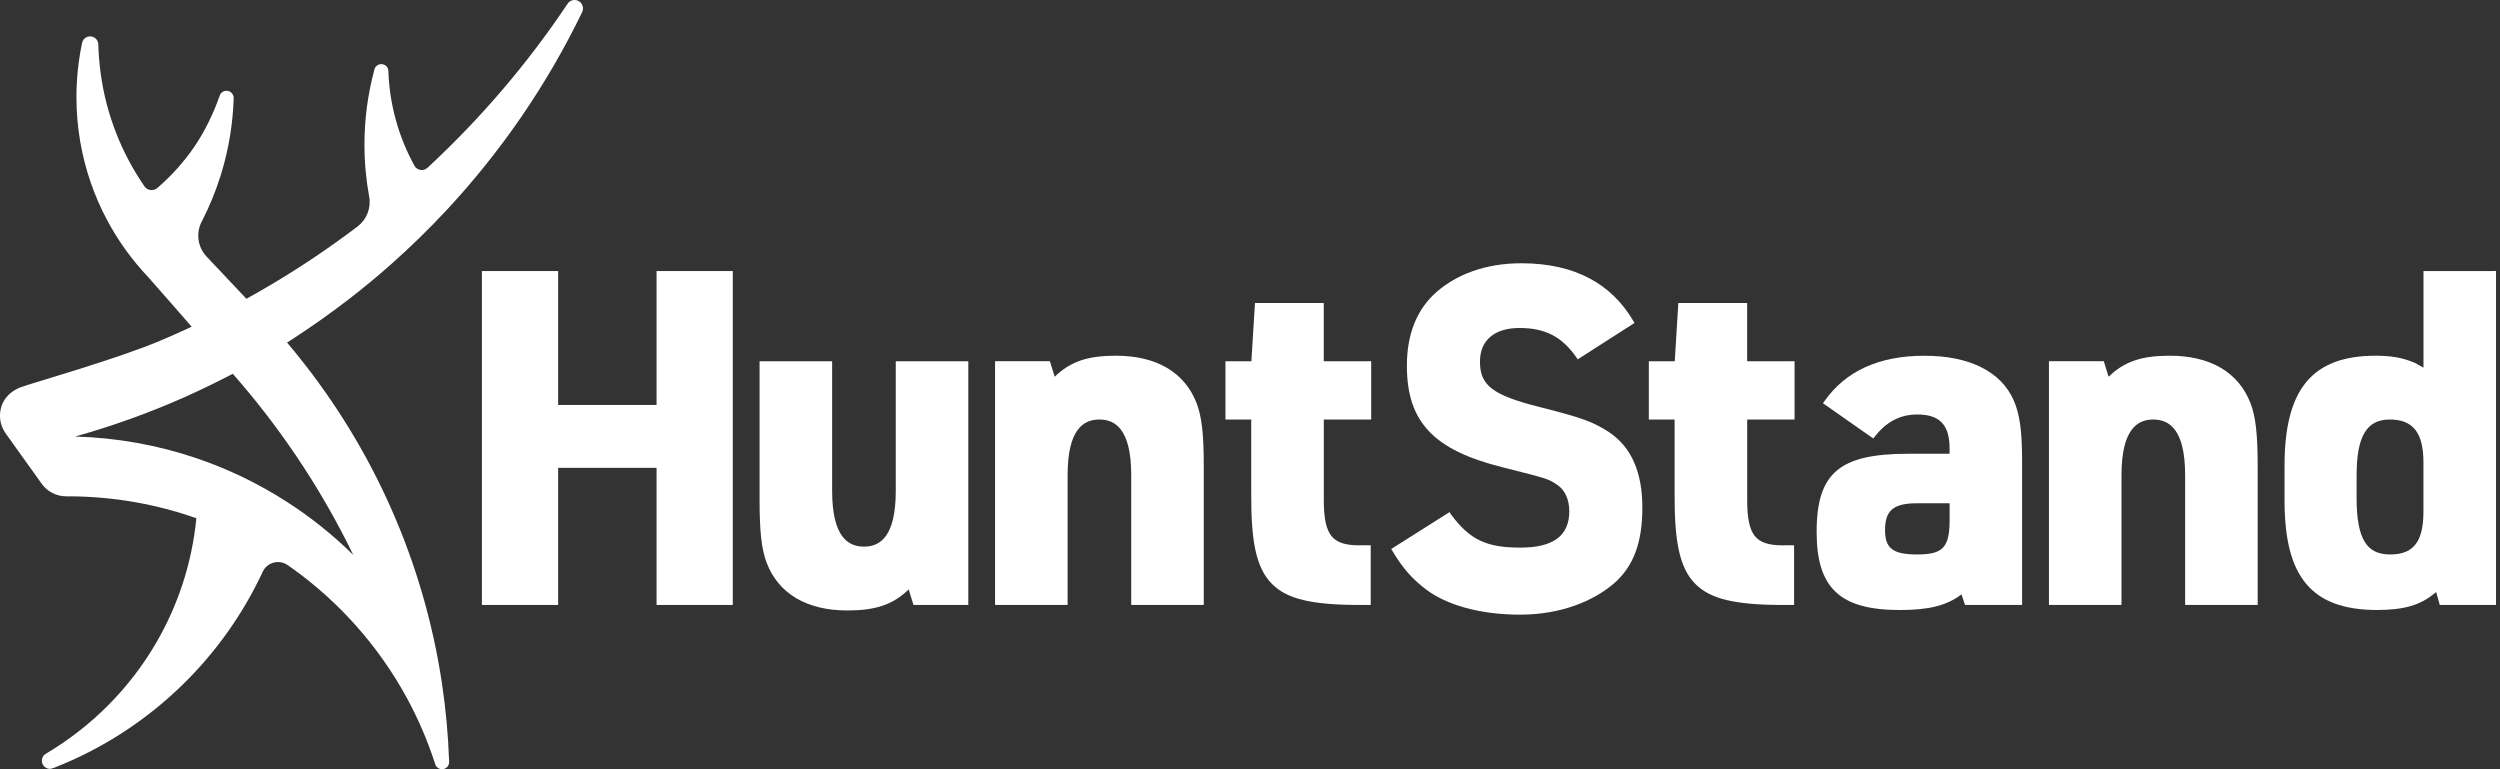 <?xml version="1.0" ?>
<svg xmlns="http://www.w3.org/2000/svg" viewBox="0 0 130 40" version="1.1">
	<rect x="0" y="0" width="130" height="40" fill="#333333" stroke="none"/>
	<g id="Symbols" stroke="none" stroke-width="1" fill="none" fill-rule="evenodd">
		<g id="Header/Solid" transform="translate(-31, -20)" fill="#FFFFFF" fill-rule="nonzero">
			<g id="Logo" transform="translate(31, 20)">
				<path d="M18.13,15.566 C18.88,14.987 19.61,14.386 20.317,13.758 C21.334,12.859 22.307,11.908 23.233,10.915 C26.06,7.875 28.442,4.414 30.269,0.636 C30.269,0.636 30.269,0.636 30.269,0.636 C30.31,0.554 30.328,0.457 30.308,0.353 C30.273,0.174 30.125,0.03 29.944,0.005 C29.755,-0.023 29.586,0.071 29.5,0.217 C27.41,3.339 24.974,6.182 22.228,8.726 C22.021,8.917 21.688,8.866 21.552,8.619 C20.747,7.158 20.264,5.499 20.196,3.73 C20.194,3.701 20.194,3.668 20.194,3.658 C20.175,3.475 20.015,3.335 19.826,3.335 C19.67,3.335 19.54,3.429 19.485,3.565 C19.476,3.592 19.468,3.621 19.46,3.651 C19.129,4.885 18.952,6.182 18.952,7.52 C18.952,8.444 19.036,9.347 19.197,10.224 C19.306,10.816 19.069,11.417 18.59,11.78 C17.242,12.802 15.838,13.753 14.383,14.631 C14.297,14.682 14.213,14.734 14.128,14.783 C13.693,15.042 13.255,15.291 12.813,15.537 L10.743,13.342 C10.275,12.847 10.178,12.111 10.495,11.509 C10.509,11.482 10.523,11.456 10.534,11.433 C10.893,10.728 11.2,9.984 11.448,9.207 C11.471,9.137 11.493,9.067 11.514,8.997 C11.907,7.7 12.114,6.391 12.151,5.1 C12.151,5.1 12.151,5.1 12.151,5.1 C12.151,5.098 12.151,5.096 12.151,5.094 C12.151,4.887 11.983,4.72 11.777,4.72 C11.646,4.72 11.532,4.786 11.465,4.887 C11.446,4.916 11.43,4.95 11.421,4.985 C11.095,5.914 10.642,6.845 10.11,7.624 C9.559,8.43 8.908,9.152 8.182,9.774 C7.971,9.955 7.646,9.91 7.5,9.674 C7.498,9.672 7.498,9.671 7.498,9.669 C7.496,9.667 7.496,9.667 7.496,9.665 C6.322,7.957 5.527,5.966 5.235,3.816 C5.171,3.341 5.126,2.809 5.112,2.318 C5.112,2.318 5.112,2.318 5.112,2.318 C5.112,2.299 5.11,2.279 5.108,2.26 C5.079,2.052 4.902,1.892 4.686,1.892 C4.476,1.892 4.302,2.044 4.265,2.244 C4.197,2.57 4.141,2.899 4.096,3.23 C4.016,3.824 3.975,4.43 3.975,5.045 C3.975,6.615 4.24,8.12 4.729,9.524 L4.729,9.524 C4.96,10.189 5.241,10.829 5.568,11.441 C6.148,12.533 6.875,13.534 7.72,14.425 L7.722,14.426 C7.858,14.571 9.966,16.989 9.966,16.989 C9.923,17.009 9.88,17.03 9.837,17.05 C9.344,17.278 8.846,17.5 8.343,17.712 C6.088,18.666 1.79,19.88 1.11,20.125 C0.458,20.361 0,20.89 0,21.619 C0,21.94 0.097,22.238 0.263,22.486 C0.261,22.486 0.261,22.487 0.259,22.487 L0.536,22.873 L0.925,23.418 L2.127,25.097 C2.407,25.526 2.888,25.808 3.437,25.808 C3.467,25.808 3.494,25.808 3.525,25.808 C5.868,25.81 8.119,26.209 10.211,26.949 C9.981,29.304 9.241,31.511 8.104,33.456 C6.735,35.799 4.779,37.764 2.45,39.155 C2.407,39.18 2.355,39.209 2.323,39.235 C2.323,39.235 2.322,39.235 2.322,39.235 C2.222,39.322 2.164,39.455 2.179,39.601 C2.201,39.809 2.38,39.975 2.59,39.981 C2.623,39.982 2.711,39.963 2.818,39.922 C5.369,38.923 7.666,37.414 9.58,35.521 C11.261,33.861 12.649,31.904 13.66,29.734 C13.888,29.244 14.504,29.074 14.951,29.38 C15.061,29.454 15.156,29.522 15.226,29.573 C17.663,31.326 19.69,33.612 21.139,36.261 C21.139,36.261 21.139,36.261 21.139,36.261 C21.733,37.347 22.23,38.496 22.617,39.694 C22.627,39.721 22.64,39.77 22.646,39.784 C22.705,39.91 22.833,40 22.983,40 C23.19,40 23.355,39.833 23.355,39.628 C23.355,39.622 23.355,39.612 23.355,39.61 C23.307,38.22 23.18,36.851 22.977,35.505 C22.977,35.505 22.977,35.505 22.977,35.505 C22.015,29.129 19.365,23.303 15.495,18.503 C15.429,18.421 15.362,18.339 15.296,18.257 C15.174,18.109 15.051,17.959 14.926,17.813 C15.016,17.757 15.103,17.7 15.193,17.644 C16.196,16.991 17.18,16.298 18.13,15.566 Z M15.376,23.668 C16.49,25.313 17.489,27.043 18.364,28.844 C18.366,28.846 18.362,28.848 18.36,28.846 C17.316,27.822 16.169,26.901 14.934,26.106 C13.469,25.161 11.884,24.392 10.205,23.823 C8.221,23.152 6.108,22.762 3.911,22.7 C3.911,22.7 3.909,22.698 3.911,22.698 C5.86,22.152 7.753,21.471 9.578,20.661 C10.435,20.279 11.278,19.87 12.104,19.436 L12.104,19.436 C13.282,20.776 14.375,22.188 15.376,23.668 Z" id="Shape"/>
				<g id="Group" transform="translate(25.059, 13.69)">
					<polygon id="Path" points="9.22 0.405 9.082 0.405 9.082 0.545 9.082 7.368 3.965 7.368 3.965 0.545 3.965 0.405 3.825 0.405 0.14 0.405 0 0.405 0 0.545 0 17.627 0 17.768 0.14 17.768 3.825 17.768 3.965 17.768 3.965 17.627 3.965 10.638 9.082 10.638 9.082 17.627 9.082 17.768 9.22 17.768 12.905 17.768 13.045 17.768 13.045 17.627 13.045 0.545 13.045 0.405 12.905 0.405"/>
					<path d="M35.625,5.44 C34.912,5.021 34.02,4.807 32.972,4.807 C31.498,4.807 30.606,5.107 29.784,5.901 L29.566,5.192 L29.535,5.093 L29.432,5.093 L26.824,5.093 L26.684,5.093 L26.684,5.233 L26.684,17.626 L26.684,17.766 L26.824,17.766 L30.316,17.766 L30.456,17.766 L30.456,17.626 L30.456,11.023 C30.456,8.612 31.295,8.125 32.108,8.125 C32.92,8.125 33.765,8.61 33.765,11.023 L33.765,17.626 L33.765,17.766 L33.905,17.766 L37.397,17.766 L37.537,17.766 L37.537,17.626 L37.537,10.544 C37.537,8.9 37.434,7.987 37.169,7.288 C36.862,6.485 36.342,5.862 35.625,5.44 Z" id="Path"/>
					<path d="M16.352,17.421 C17.065,17.84 17.957,18.054 19.004,18.054 C20.479,18.054 21.371,17.754 22.193,16.959 L22.411,17.668 L22.442,17.768 L22.545,17.768 L25.153,17.768 L25.293,17.768 L25.293,17.627 L25.293,5.235 L25.293,5.095 L25.153,5.095 L21.661,5.095 L21.521,5.095 L21.521,5.235 L21.521,11.837 C21.521,14.248 20.681,14.735 19.869,14.735 C19.057,14.735 18.212,14.25 18.212,11.837 L18.212,5.235 L18.212,5.095 L18.071,5.095 L14.58,5.095 L14.439,5.095 L14.439,5.235 L14.439,12.316 C14.439,13.96 14.542,14.874 14.807,15.573 C15.115,16.377 15.635,17 16.352,17.421 Z" id="Path"/>
					<path d="M58.61,8.78 L58.61,8.78 L58.606,8.778 C57.742,8.227 57.2,8.03 54.976,7.469 C52.561,6.859 51.899,6.353 51.899,5.116 C51.899,4.004 52.651,3.365 53.959,3.365 C55.284,3.365 56.166,3.819 56.906,4.885 L56.982,4.996 L57.095,4.923 L59.822,3.176 L59.934,3.104 L59.866,2.988 C58.739,1.073 56.836,0 54.053,0 C52.16,0 50.68,0.594 49.655,1.482 C48.623,2.376 48.099,3.671 48.099,5.332 C48.099,6.826 48.465,7.909 49.25,8.737 C50.027,9.557 51.246,10.153 53.085,10.612 C55.43,11.204 55.43,11.204 55.889,11.502 C56.306,11.765 56.544,12.272 56.544,12.893 C56.544,14.167 55.712,14.786 54.004,14.786 C52.216,14.786 51.369,14.373 50.391,13.058 L50.317,12.938 L50.199,13.014 L47.4,14.784 L47.285,14.856 L47.355,14.973 C47.899,15.886 48.417,16.455 49.127,16.985 C50.136,17.737 51.833,18.272 53.983,18.272 C56.111,18.272 57.806,17.565 58.883,16.634 C59.88,15.762 60.343,14.521 60.343,12.725 C60.343,11.781 60.203,11.004 59.915,10.351 C59.631,9.697 59.202,9.183 58.61,8.78 Z" id="Path"/>
					<path d="M77.944,5.397 C77.153,5.005 76.164,4.809 75.003,4.809 C72.66,4.809 70.915,5.601 69.816,7.165 L69.737,7.28 L69.852,7.36 L72.243,9.035 L72.35,9.111 L72.432,9.008 C73.051,8.227 73.754,7.864 74.643,7.864 C75.231,7.864 75.647,8.003 75.916,8.285 C76.189,8.571 76.319,9.013 76.319,9.639 L76.319,9.905 L74.187,9.905 C72.325,9.905 71.174,10.174 70.457,10.778 C69.731,11.391 69.406,12.375 69.406,13.968 C69.406,16.891 70.619,18.031 73.731,18.031 C75.246,18.031 76.169,17.801 76.939,17.217 L77.091,17.672 L77.122,17.768 L77.223,17.768 L79.95,17.768 L80.09,17.768 L80.09,17.627 L80.09,10.283 C80.09,8.715 79.965,7.827 79.648,7.116 C79.317,6.369 78.742,5.79 77.944,5.397 Z M76.321,12.48 L76.321,13.345 C76.321,14.772 75.977,15.142 74.643,15.142 C73.373,15.142 72.964,14.833 72.964,13.871 C72.964,13.351 73.079,13.01 73.328,12.799 C73.583,12.581 73.994,12.48 74.619,12.48 L76.321,12.48 Z" id="Shape"/>
					<path d="M104.594,0.405 L101.102,0.405 L100.962,0.405 L100.962,0.545 L100.962,5.426 C100.958,5.424 100.956,5.422 100.952,5.422 C100.617,5.231 100.617,5.231 100.518,5.181 L100.514,5.179 L100.51,5.177 C99.889,4.914 99.299,4.807 98.469,4.807 C96.806,4.807 95.626,5.256 94.862,6.182 C94.105,7.101 93.737,8.519 93.737,10.521 L93.737,12.314 C93.737,14.369 94.095,15.754 94.864,16.671 C95.63,17.585 96.831,18.029 98.541,18.029 C99.969,18.029 100.824,17.775 101.579,17.127 C101.593,17.121 101.607,17.111 101.622,17.102 L101.78,17.664 L101.809,17.766 L101.914,17.766 L104.594,17.766 L104.734,17.766 L104.734,17.626 L104.734,0.543 L104.734,0.403 L104.594,0.403 L104.594,0.405 Z M100.96,12.914 C100.96,14.476 100.444,15.142 99.234,15.142 C98.603,15.142 98.181,14.934 97.906,14.486 C97.622,14.024 97.484,13.282 97.484,12.221 L97.484,11.049 C97.484,9 98,8.125 99.209,8.125 C100.419,8.125 100.96,8.813 100.96,10.353 L100.96,12.914 Z" id="Shape"/>
					<path d="M90.428,5.44 C89.715,5.021 88.823,4.807 87.775,4.807 C86.301,4.807 85.409,5.107 84.587,5.901 L84.369,5.192 L84.338,5.093 L84.234,5.093 L81.627,5.093 L81.486,5.093 L81.486,5.233 L81.486,17.626 L81.486,17.766 L81.627,17.766 L85.119,17.766 L85.259,17.766 L85.259,17.626 L85.259,11.023 C85.259,8.612 86.098,8.125 86.91,8.125 C87.722,8.125 88.568,8.61 88.568,11.023 L88.568,17.626 L88.568,17.766 L88.708,17.766 L92.2,17.766 L92.34,17.766 L92.34,17.626 L92.34,10.544 C92.34,8.9 92.237,7.987 91.972,7.288 C91.664,6.485 91.144,5.862 90.428,5.44 Z" id="Path"/>
					<path d="M68.118,5.095 L65.793,5.095 L65.793,2.066 L62.215,2.066 L62.028,5.095 L60.821,5.095 L60.68,5.095 L60.68,5.235 L60.68,7.987 L60.68,8.127 L60.821,8.127 L62.02,8.127 L62.02,11.958 C62.014,13.236 62.081,14.165 62.231,14.877 C62.398,15.678 62.675,16.249 63.101,16.677 C63.882,17.462 65.168,17.768 67.686,17.768 L68.093,17.768 L68.233,17.768 L68.233,17.627 L68.233,14.805 L68.233,14.665 L68.093,14.665 L67.807,14.665 L67.805,14.665 L67.803,14.665 C67.744,14.667 67.686,14.667 67.631,14.667 C66.899,14.667 66.453,14.515 66.186,14.176 C65.915,13.832 65.795,13.257 65.795,12.316 L65.795,8.125 L68.118,8.125 L68.258,8.125 L68.258,7.985 L68.258,5.233 L68.258,5.093 L68.118,5.093 L68.118,5.095 Z" id="Path"/>
					<path d="M46.101,5.095 L43.777,5.095 L43.777,2.066 L40.2,2.066 L40.013,5.095 L38.805,5.095 L38.665,5.095 L38.665,5.235 L38.665,7.987 L38.665,8.127 L38.805,8.127 L40.005,8.127 L40.005,11.958 C39.999,13.236 40.065,14.165 40.215,14.877 C40.383,15.678 40.659,16.249 41.086,16.677 C41.867,17.462 43.152,17.768 45.67,17.768 L46.078,17.768 L46.218,17.768 L46.218,17.627 L46.218,14.805 L46.218,14.665 L46.078,14.665 L45.791,14.665 L45.789,14.665 L45.787,14.665 C45.729,14.667 45.67,14.667 45.616,14.667 C44.884,14.667 44.438,14.515 44.171,14.176 C43.9,13.832 43.779,13.257 43.779,12.316 L43.779,8.125 L46.103,8.125 L46.243,8.125 L46.243,7.985 L46.243,5.233 L46.243,5.093 L46.101,5.093 L46.101,5.095 Z" id="Path"/>
				</g>
			</g>
		</g>
	</g>
</svg>